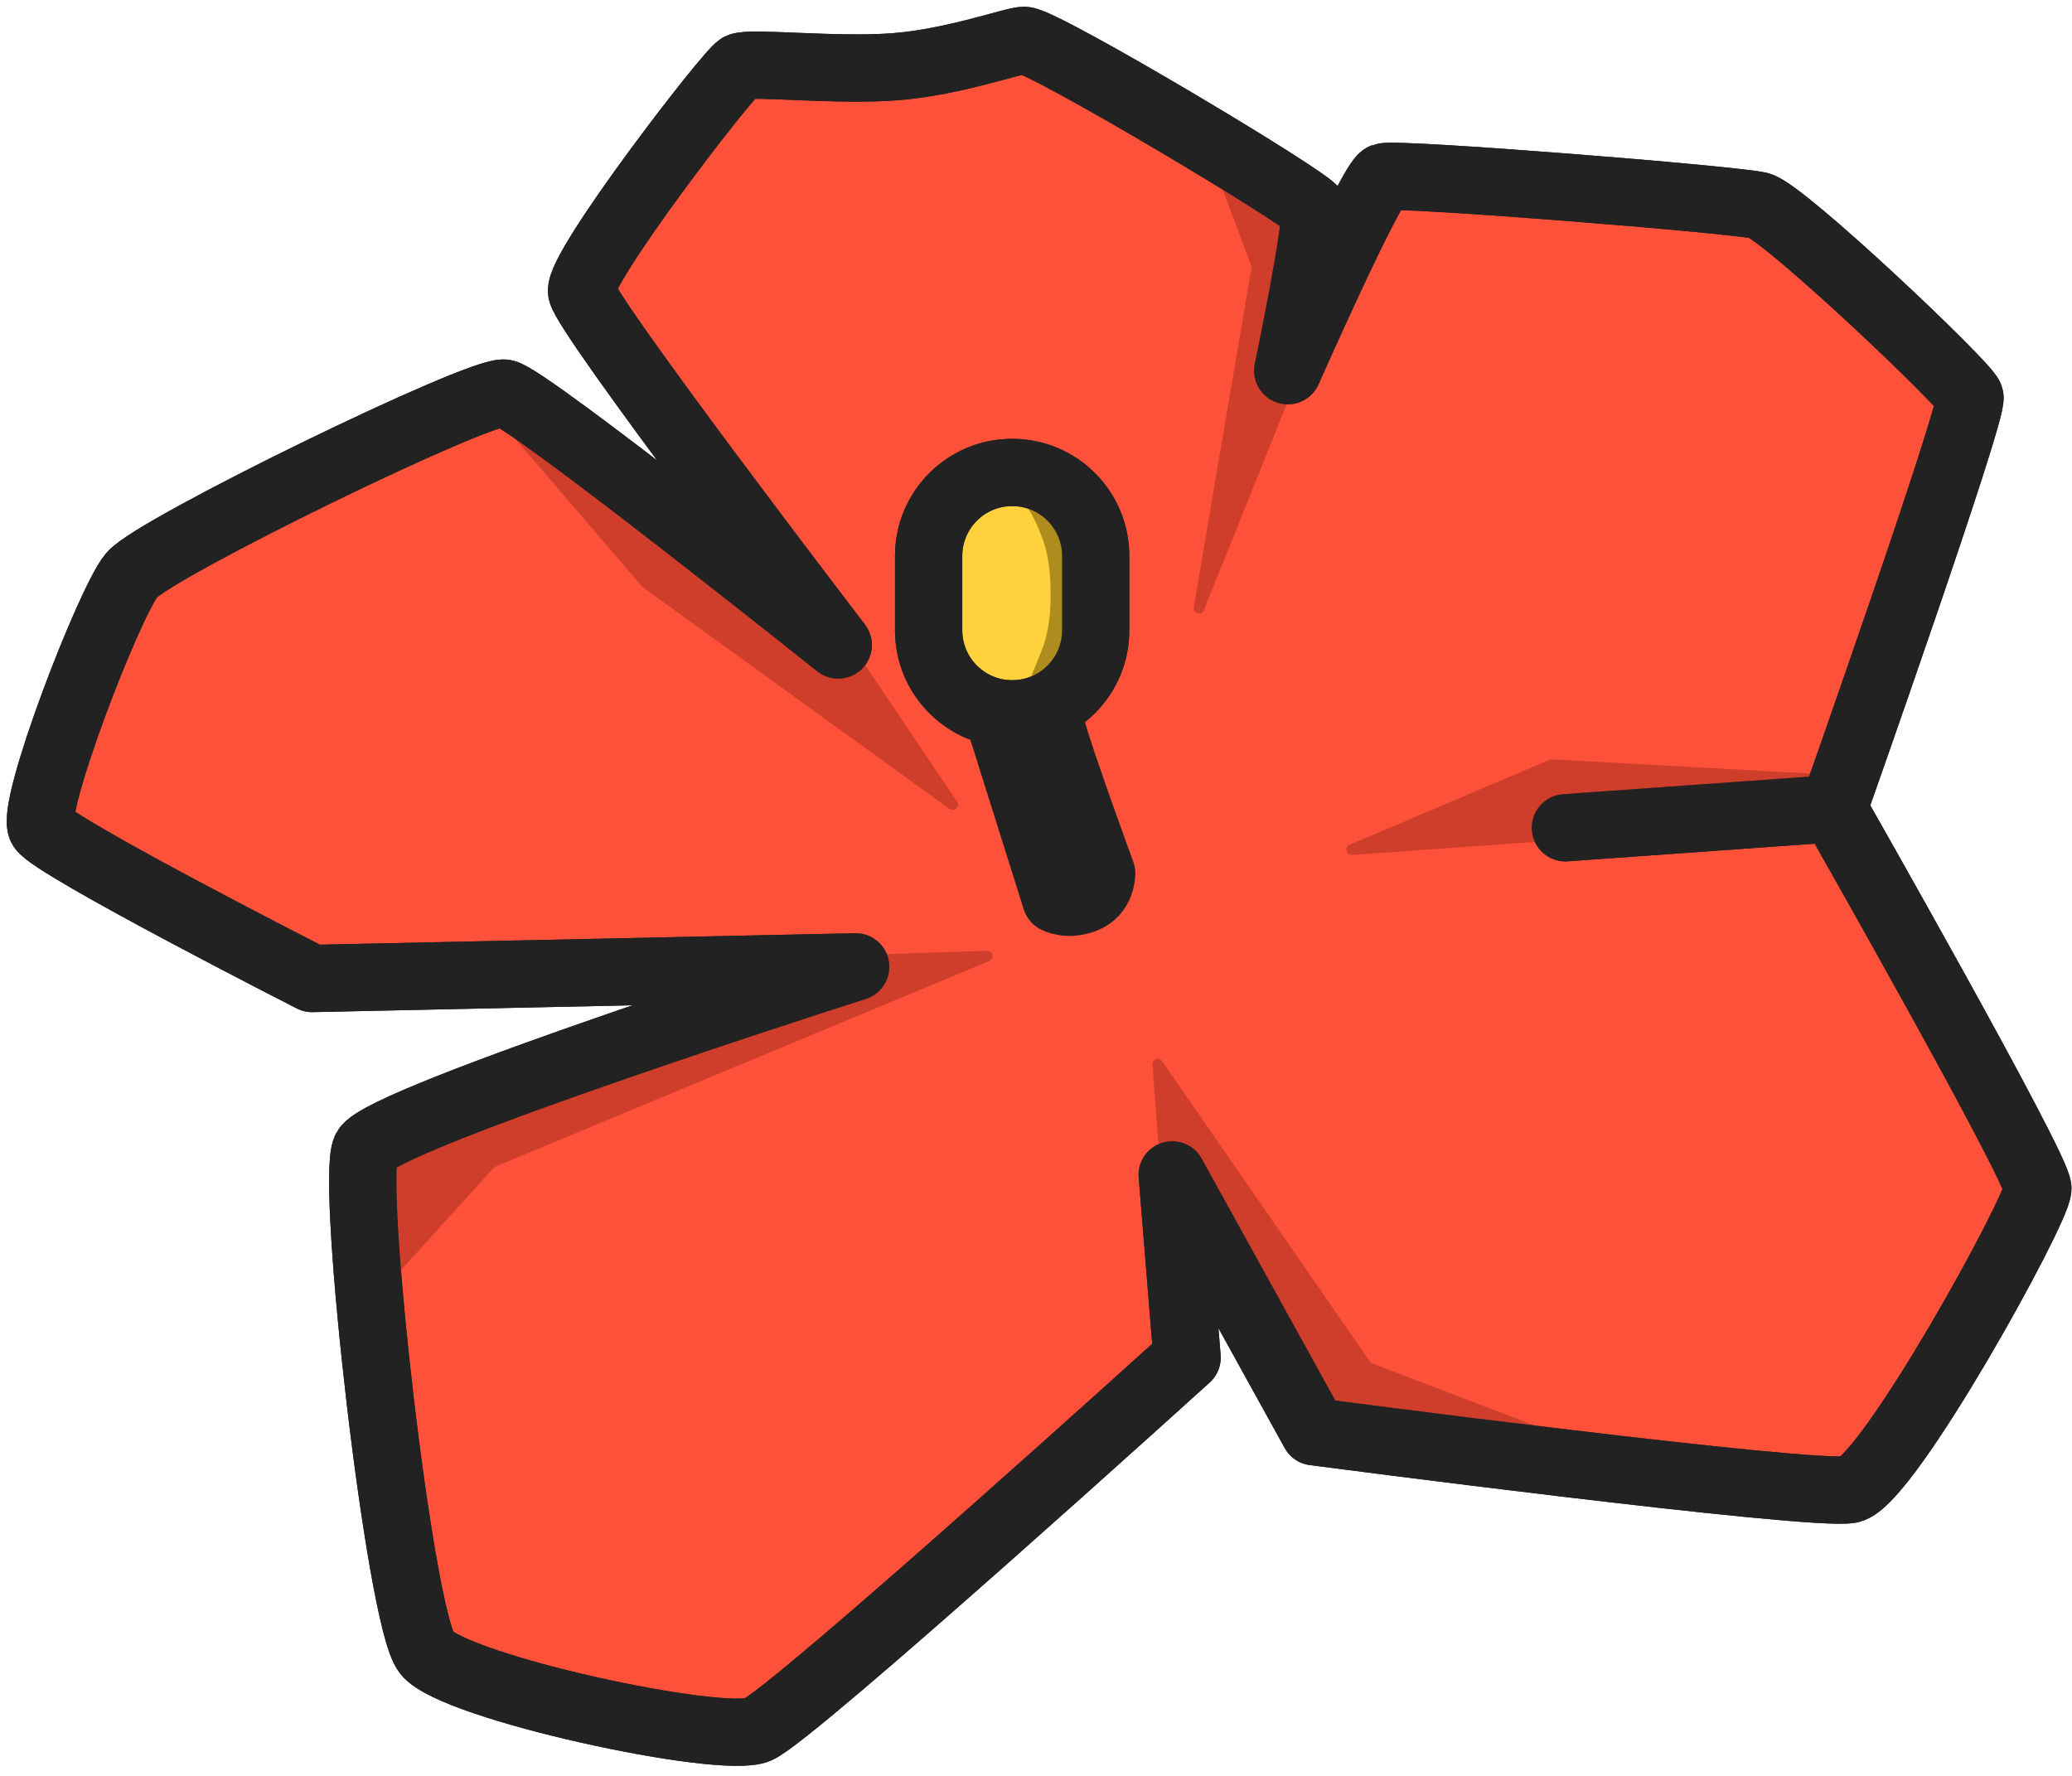 <svg xmlns="http://www.w3.org/2000/svg" width="154" height="132" fill="none" viewBox="0 0 154 132"><path fill="#DF614A" stroke="#222" stroke-linecap="round" stroke-linejoin="round" stroke-width="5" d="M135.143 58.005H102.43V79.301H135.143V58.005Z"/><path fill="#FE5139" d="M88.23 100.91C88.23 100.91 58.979 127.416 56.315 128.565C53.652 129.713 33.705 125.41 31.699 122.841C29.692 120.272 26.011 87.718 27.188 85.41C28.366 83.101 63.596 71.867 63.596 71.867L23.199 72.731C23.199 72.731 3.992 62.953 3.092 61.533C2.193 60.112 8.112 44.765 9.787 42.746C11.462 40.728 35.753 28.89 37.505 29.222C39.263 29.553 62.299 47.943 62.299 47.943C62.299 47.943 43.519 23.421 43.229 21.681C42.939 19.941 54.191 5.345 54.972 4.96C55.747 4.575 62.122 5.303 66.537 4.96C70.953 4.617 75.428 2.959 76.144 3.001C77.671 3.095 97.316 14.815 97.671 15.632C98.026 16.443 95.712 27.552 95.712 27.552C95.712 27.552 101.927 13.483 102.826 13.146C103.726 12.808 128.952 14.827 130.758 15.283C132.563 15.738 146.082 28.553 146.413 29.512C146.739 30.47 136.274 60.106 136.274 60.106C136.274 60.106 151.462 86.801 151.462 88.34C151.462 89.879 140.305 110.145 137.517 110.713C134.729 111.281 97.671 106.42 97.671 106.42L87.125 87.331"/><path stroke="#222" stroke-linecap="round" stroke-linejoin="round" stroke-width="5" d="M136.274 60.106C136.274 60.106 146.739 30.47 146.413 29.512C146.082 28.553 132.563 15.738 130.758 15.283C128.952 14.827 103.726 12.808 102.826 13.146C101.927 13.483 95.712 27.552 95.712 27.552C95.712 27.552 98.026 16.443 97.671 15.632C97.316 14.815 77.671 3.095 76.144 3.001C75.428 2.959 70.953 4.617 66.537 4.96C62.122 5.303 55.747 4.575 54.972 4.96C54.191 5.345 42.939 19.941 43.229 21.681C43.519 23.421 62.299 47.943 62.299 47.943C62.299 47.943 39.263 29.553 37.505 29.222C35.753 28.89 11.462 40.728 9.787 42.746C8.112 44.765 2.193 60.112 3.092 61.533C3.992 62.953 23.199 72.731 23.199 72.731L63.596 71.867C63.596 71.867 28.366 83.101 27.188 85.41C26.011 87.718 29.692 120.272 31.699 122.841C33.705 125.41 53.652 129.713 56.315 128.565C58.979 127.416 88.23 100.91 88.23 100.91L87.125 87.331L97.671 106.42C97.671 106.42 134.729 111.281 137.517 110.713C140.305 110.145 151.462 89.879 151.462 88.34C151.462 86.801 136.274 60.106 136.274 60.106ZM136.274 60.106L116.351 61.527"/><path fill="#AF3322" fill-opacity=".6" d="M85.657 79.131L86.331 88.217C86.335 88.281 86.356 88.343 86.39 88.398L97.652 106.262C97.715 106.362 97.82 106.428 97.938 106.443L120.335 109.178C120.796 109.235 120.957 108.586 120.523 108.42L101.999 101.347C101.924 101.319 101.86 101.268 101.815 101.203L86.374 78.878C86.146 78.548 85.628 78.731 85.657 79.131Z"/><path fill="#AF3322" fill-opacity=".6" d="M89.478 45.354L96.547 27.764C96.563 27.723 96.573 27.68 96.575 27.636L97.151 15.531C97.158 15.391 97.089 15.257 96.97 15.181L90.483 11.023C90.165 10.819 89.769 11.138 89.903 11.493L92.992 19.731C93.016 19.796 93.023 19.867 93.011 19.935L88.725 45.141C88.646 45.606 89.302 45.791 89.478 45.354Z"/><path fill="#AF3322" fill-opacity=".6" d="M63.001 47.502L71.133 59.586C71.378 59.951 70.932 60.382 70.576 60.125L47.766 43.642L35.762 29.67H37.73L62.801 47.298C62.879 47.353 62.947 47.422 63.001 47.502Z"/><path fill="#AF3322" fill-opacity=".6" d="M136.352 60.986L100.498 63.547C100.054 63.579 99.907 62.967 100.316 62.793L115.183 56.47C115.238 56.446 115.298 56.436 115.358 56.439L136.346 57.594C136.554 57.606 136.718 57.778 136.718 57.987V60.594C136.718 60.8 136.558 60.972 136.352 60.986Z"/><path fill="#AF3322" fill-opacity=".6" d="M73.363 70.674L63.578 70.995C63.533 70.996 63.488 71.006 63.446 71.022L27.548 85.265C27.398 85.324 27.3 85.469 27.3 85.63V89.299V96.15C27.3 96.51 27.743 96.681 27.985 96.414L36.687 86.806C36.726 86.763 36.774 86.729 36.827 86.707L73.527 71.431C73.931 71.263 73.8 70.66 73.363 70.674Z"/><path stroke="#222" stroke-linecap="round" stroke-linejoin="round" stroke-width="5" d="M136.274 60.106C136.274 60.106 146.739 30.47 146.413 29.512C146.082 28.553 132.563 15.738 130.758 15.283C128.952 14.827 103.726 12.808 102.826 13.146C101.927 13.483 95.712 27.552 95.712 27.552C95.712 27.552 98.026 16.443 97.671 15.632C97.316 14.815 77.671 3.095 76.144 3.001C75.428 2.959 70.953 4.617 66.537 4.96C62.122 5.303 55.747 4.575 54.972 4.96C54.191 5.345 42.939 19.941 43.229 21.681C43.519 23.421 62.299 47.943 62.299 47.943C62.299 47.943 39.263 29.553 37.505 29.222C35.753 28.89 11.462 40.728 9.787 42.746C8.112 44.765 2.193 60.112 3.092 61.533C3.992 62.953 23.199 72.731 23.199 72.731L63.596 71.867C63.596 71.867 28.366 83.101 27.188 85.41C26.011 87.718 29.692 120.272 31.699 122.841C33.705 125.41 53.652 129.713 56.315 128.565C58.979 127.416 88.23 100.91 88.23 100.91L87.125 87.331L97.671 106.42C97.671 106.42 134.729 111.281 137.517 110.713C140.305 110.145 151.462 89.879 151.462 88.34C151.462 86.801 136.274 60.106 136.274 60.106ZM136.274 60.106L116.351 61.527"/><path fill="#FFD13C" stroke="#222" stroke-linecap="round" stroke-linejoin="round" stroke-width="5" d="M74.475 54.14L78.476 66.848C78.476 66.848 79.328 67.339 80.607 66.848C81.885 66.356 81.885 64.924 81.885 64.924C81.885 64.924 78.713 56.271 78.18 54.14C77.647 52.009 74.475 54.14 74.475 54.14Z"/><path fill="#FFD13C" stroke="#222" stroke-linecap="round" stroke-linejoin="round" stroke-width="5" d="M81.435 41.324C81.435 37.895 78.656 35.116 75.228 35.116C71.799 35.116 69.02 37.895 69.02 41.324V46.85C69.02 50.278 71.799 53.058 75.228 53.058C78.656 53.058 81.435 50.278 81.435 46.85V41.324Z"/><path fill="#AE8C1D" d="M76.016 37.047C76.152 36.863 77.121 37.235 77.864 37.856C79.032 38.821 79.403 40.182 79.57 40.835C79.752 41.529 79.752 42.389 79.756 44.081C79.756 45.832 79.756 46.72 79.57 47.4C79.385 48.108 78.914 49.873 77.651 50.476C77.325 50.632 76.342 51 76.342 51C77.465 48.315 77.596 47.883 77.596 47.883C78.108 46.205 78.094 44.793 78.085 43.929C78.072 43.106 78.049 41.58 77.474 40.012C77.03 38.798 76.623 38.127 76.623 38.127C76.229 37.474 75.926 37.166 76.016 37.051V37.047Z"/><path stroke="#222" stroke-linecap="round" stroke-linejoin="round" stroke-width="5" d="M81.435 41.324C81.435 37.895 78.656 35.116 75.228 35.116C71.799 35.116 69.02 37.895 69.02 41.324V46.85C69.02 50.278 71.799 53.058 75.228 53.058C78.656 53.058 81.435 50.278 81.435 46.85V41.324Z"/></svg>